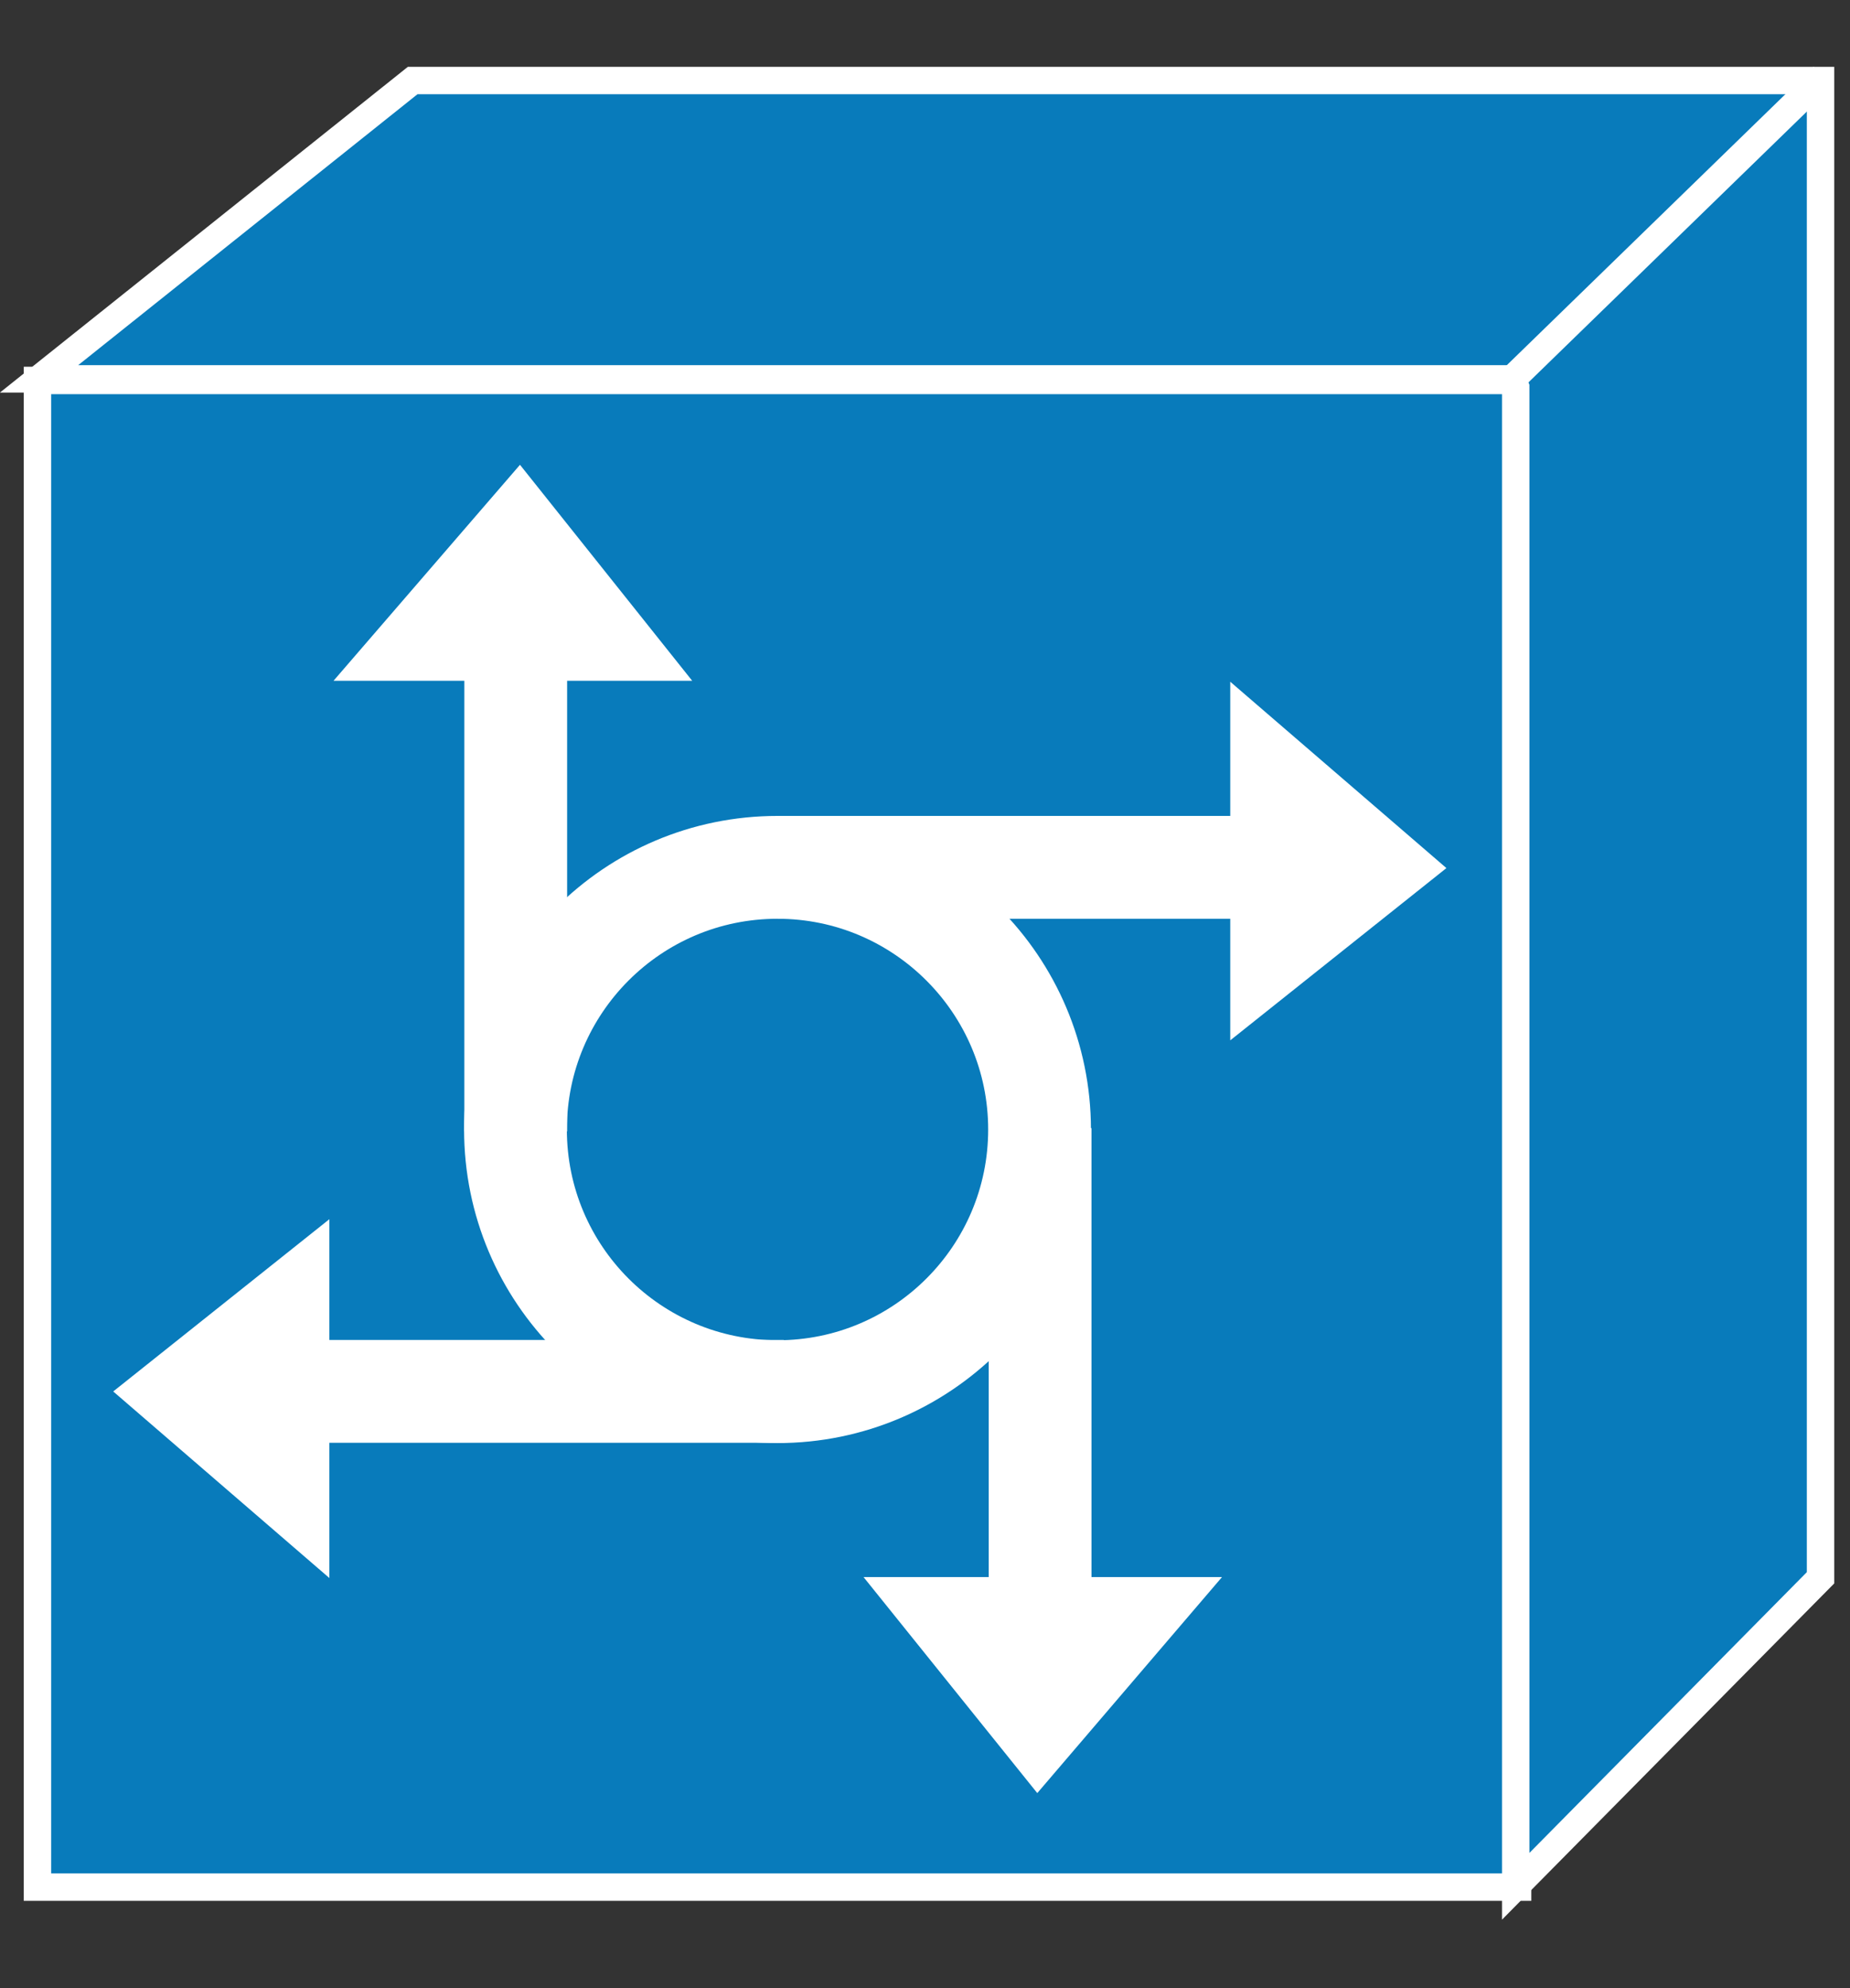<?xml version="1.0" encoding="UTF-8" standalone="no"?>
<svg
   xmlns:dc="http://purl.org/dc/elements/1.1/"
   xmlns:cc="http://creativecommons.org/ns#"
   xmlns:rdf="http://www.w3.org/1999/02/22-rdf-syntax-ns#"
   xmlns:svg="http://www.w3.org/2000/svg"
   xmlns="http://www.w3.org/2000/svg"
   viewBox="0 0 33.75 36.25"
   height="36.25"
   width="33.75"
   xml:space="preserve"
   version="1.1"
   id="svg2"><rect x="0" y="0" width="33.75" height="36.25" fill="#333333" stroke="none"/><defs
     id="defs6" /><g
     transform="matrix(1.25,0,0,-1.25,0,36.25)"
     id="g10"><g
       transform="scale(0.1,0.1)"
       id="g12"><path
         id="path14"
         style="fill:#087bbb;fill-opacity:1;fill-rule:nonzero;stroke:none"
         d="m 5.469,14.73 216.02,0 0,219.77 -216.02,0 0,-219.77 z" /><path
         id="path16"
         style="fill:none;stroke:#ffffff;stroke-width:4;stroke-linecap:butt;stroke-linejoin:miter;stroke-miterlimit:4;stroke-dasharray:none;stroke-opacity:1"
         d="m 5.469,14.734 216.02,0 0,219.77 -216.02,0 0,-219.77 z" /><path
         id="path18"
         style="fill:none;stroke:#ffffff;stroke-width:15;stroke-linecap:butt;stroke-linejoin:miter;stroke-miterlimit:4;stroke-dasharray:none;stroke-opacity:1"
         d="m 113.48,87.004 c 21.09,0 38.239,17.109 38.239,38.242 0,21.09 -17.149,38.238 -38.239,38.238 -21.14,0 -38.249,-17.148 -38.249,-38.238 0,-21.133 17.109,-38.242 38.249,-38.242 z" /><path
         id="path20"
         style="fill:none;stroke:#ffffff;stroke-width:15;stroke-linecap:butt;stroke-linejoin:miter;stroke-miterlimit:4;stroke-dasharray:none;stroke-opacity:1"
         d="m 113.48,163.484 66.399,0" /><path
         id="path22"
         style="fill:#ffffff;fill-opacity:1;fill-rule:nonzero;stroke:none"
         d="m 180.551,188.371 0,-48.051 28.98,23.09 -28.98,24.961" /><path
         id="path24"
         style="fill:none;stroke:#ffffff;stroke-width:2;stroke-linecap:butt;stroke-linejoin:miter;stroke-miterlimit:4;stroke-dasharray:none;stroke-opacity:1"
         d="m 180.551,188.375 0,-48.051 28.98,23.082 -28.98,24.969 z" /><path
         id="path26"
         style="fill:none;stroke:#ffffff;stroke-width:15;stroke-linecap:butt;stroke-linejoin:miter;stroke-miterlimit:4;stroke-dasharray:none;stroke-opacity:1"
         d="m 75.269,124.977 0,66.398" /><path
         id="path28"
         style="fill:#ffffff;fill-opacity:1;fill-rule:nonzero;stroke:none"
         d="m 50.859,191.691 48.09,0 -23.09,28.95 -25,-28.95" /><path
         id="path30"
         style="fill:none;stroke:#ffffff;stroke-width:2;stroke-linecap:butt;stroke-linejoin:miter;stroke-miterlimit:4;stroke-dasharray:none;stroke-opacity:1"
         d="m 50.859,191.695 48.09,0 -23.09,28.942 -25,-28.942 z" /><path
         id="path32"
         style="fill:none;stroke:#ffffff;stroke-width:15;stroke-linecap:butt;stroke-linejoin:miter;stroke-miterlimit:4;stroke-dasharray:none;stroke-opacity:1"
         d="m 151.801,125.445 0,-66.41" /><path
         id="path34"
         style="fill:#ffffff;fill-opacity:1;fill-rule:nonzero;stroke:none"
         d="m 176.172,58.961 -48.051,0 23.289,-28.949 24.762,28.949" /><path
         id="path36"
         style="fill:none;stroke:#ffffff;stroke-width:2;stroke-linecap:butt;stroke-linejoin:miter;stroke-miterlimit:4;stroke-dasharray:none;stroke-opacity:1"
         d="m 176.172,58.957 -48.051,0 23.289,-28.941 24.762,28.941 z" /><path
         id="path38"
         style="fill:none;stroke:#ffffff;stroke-width:15;stroke-linecap:butt;stroke-linejoin:miter;stroke-miterlimit:4;stroke-dasharray:none;stroke-opacity:1"
         d="m 114.41,87.047 -66.398,0" /><path
         id="path40"
         style="fill:#ffffff;fill-opacity:1;fill-rule:nonzero;stroke:none"
         d="m 47.07,62 0,48.09 L 18.09,87 47.07,62" /><path
         id="path42"
         style="fill:none;stroke:#ffffff;stroke-width:2;stroke-linecap:butt;stroke-linejoin:miter;stroke-miterlimit:4;stroke-dasharray:none;stroke-opacity:1"
         d="m 47.07,62.004 0,48.082 -28.98,-23.082 28.98,-25 z" /><path
         id="path44"
         style="fill:#087bbb;fill-opacity:1;fill-rule:nonzero;stroke:none"
         d="m 220.699,234.738 -215,0 54.531,43.512 205.469,0 0,-218.391 -44.488,-45 0,218.629 -0.512,1.25" /><path
         id="path46"
         style="fill:none;stroke:#ffffff;stroke-width:4;stroke-linecap:butt;stroke-linejoin:miter;stroke-miterlimit:4;stroke-dasharray:none;stroke-opacity:1"
         d="m 220.699,234.734 -215,0 54.531,43.52 205.469,0 0,-218.399 -44.488,-45 0,218.629 -0.512,1.25 z" /><path
         id="path48"
         style="fill:none;stroke:#ffffff;stroke-width:4;stroke-linecap:butt;stroke-linejoin:miter;stroke-miterlimit:4;stroke-dasharray:none;stroke-opacity:1"
         d="m 221.09,235.086 45,43.75" /></g></g></svg>